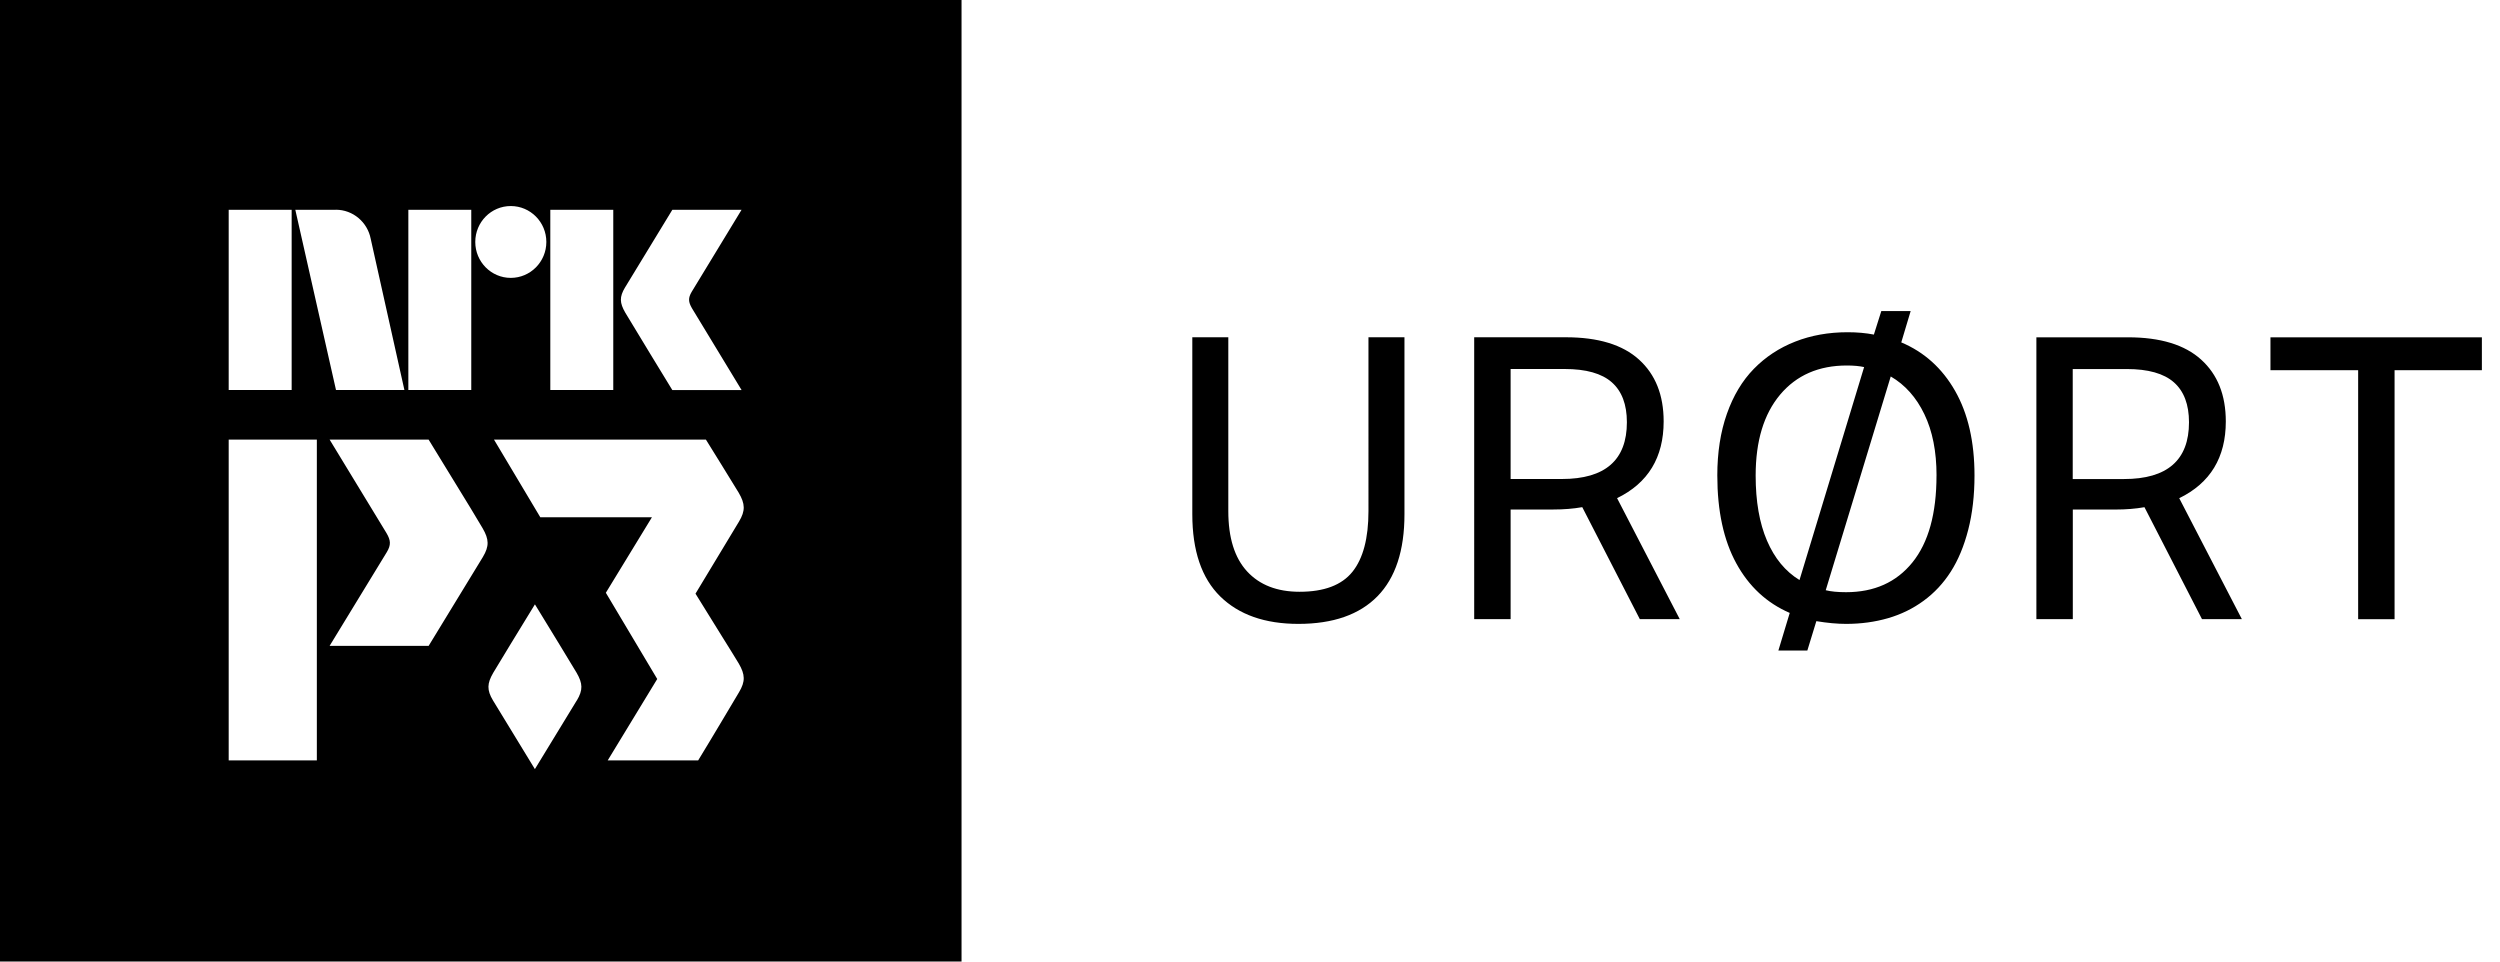 <svg xmlns="http://www.w3.org/2000/svg" style="width:6.5em;height:2.5em" viewBox="0 0 65 25">
    <path fill-rule="evenodd" d="M31 8.769h.936v4.52c0 .692.163 1.215.489 1.568.326.353.78.529 1.364.529.638 0 1.096-.173 1.374-.519.278-.346.417-.872.417-1.578V8.769h.936v4.601c0 .943-.234 1.654-.702 2.133-.468.478-1.154.718-2.056.718-.869 0-1.546-.238-2.031-.713C31.243 15.033 31 14.32 31 13.37V8.769zm7.329 0h2.382c.841 0 1.476.193 1.903.58.428.387.641.923.641 1.608 0 .936-.404 1.602-1.211 1.995l1.629 3.145h-1.038l-1.496-2.911c-.231.041-.482.061-.753.061H39.276v2.85h-.947V8.769zm2.351.825H39.276v2.86h1.333c1.126 0 1.69-.492 1.69-1.476 0-.461-.131-.808-.392-1.038-.261-.231-.67-.346-1.227-.346zm3.97 2.769c0-.597.083-1.132.249-1.603.166-.472.4-.862.702-1.171.302-.309.66-.545 1.074-.707.414-.163.869-.244 1.364-.244.244 0 .472.02.682.061l.193-.611h.763l-.244.814c.597.251 1.064.672 1.4 1.262.336.59.504 1.323.504 2.199 0 .516-.054.986-.163 1.41-.109.424-.26.787-.453 1.089-.193.302-.429.555-.707.758-.278.204-.587.355-.926.453-.339.098-.702.148-1.089.148-.231 0-.489-.024-.774-.071l-.234.763h-.753l.295-.977c-.597-.258-1.06-.687-1.389-1.288-.329-.601-.494-1.362-.494-2.285zm5.7 0c0-.624-.105-1.155-.316-1.593-.21-.438-.502-.765-.875-.982l-1.69 5.558c.136.034.312.051.529.051.733 0 1.308-.258 1.725-.774.417-.516.626-1.269.626-2.26zm-4.703 0c0 .672.098 1.237.295 1.695.197.458.478.799.845 1.023l1.68-5.537c-.122-.027-.271-.041-.448-.041-.733 0-1.311.253-1.736.758-.424.506-.636 1.206-.636 2.102zm7.298-3.593h2.382c.841 0 1.476.193 1.903.58.428.387.641.923.641 1.608 0 .936-.404 1.602-1.211 1.995l1.629 3.145H57.252l-1.496-2.911c-.231.041-.482.061-.753.061h-1.11v2.85h-.947V8.769zm2.351.825h-1.405v2.86h1.333c1.126 0 1.69-.492 1.69-1.476 0-.461-.131-.808-.392-1.038-.261-.231-.67-.346-1.227-.346zm6.016 6.504v-6.474h-2.28v-.855h5.497v.855h-2.27v6.474h-.947zM0 25h25v-25h-25v25zm19.207-7.75c.168.29.176.466.007.749-.118.196-.683 1.153-1.062 1.772h-2.352l1.288-2.117-1.336-2.242 1.198-1.963h-2.902l-1.204-2.019h5.51s.766 1.234.853 1.382c.168.29.176.466.007.749-.118.196-1.131 1.874-1.131 1.874.376.615 1.006 1.614 1.124 1.815zm-4.211.962c-.114.189-.725 1.189-1.089 1.785-.364-.596-.975-1.596-1.089-1.785-.163-.272-.155-.442.007-.721.114-.194.72-1.186 1.083-1.778.363.592.969 1.585 1.083 1.778.162.28.169.449.007.721zm-2.44-3.732c-.17.282-1.411 2.312-1.411 2.312H8.57l1.489-2.44c.109-.184.102-.301-.01-.491-.016-.03-1.479-2.431-1.479-2.431h2.574c1.221 1.993 1.222 1.993 1.404 2.304.168.289.175.465.007.747zm-6.61 5.29h2.292v-8.34h-2.292v8.34zm0-9.63H7.583V5.455H5.946v4.686zm2.785-4.687c.448 0 .823.324.907.754l.876 3.93.001.003H8.736L7.678 5.454h1.052zm1.886 4.687h1.636V5.455h-1.636v4.686zm2.663-4.783c.511 0 .925.418.925.934 0 .516-.415.934-.925.934-.51 0-.923-.419-.923-.934 0-.516.413-.934.923-.934zm1.028 4.783h1.637V5.455h-1.637v4.686zm1.943-2.666c.148-.246 1.23-2.02 1.23-2.02h1.8l-1.297 2.133c-.095.161-.089.263.008.429.014.026 1.289 2.125 1.289 2.125H17.48s-1.076-1.761-1.224-2.014c-.146-.253-.153-.406-.006-.652z"/>
</svg>
